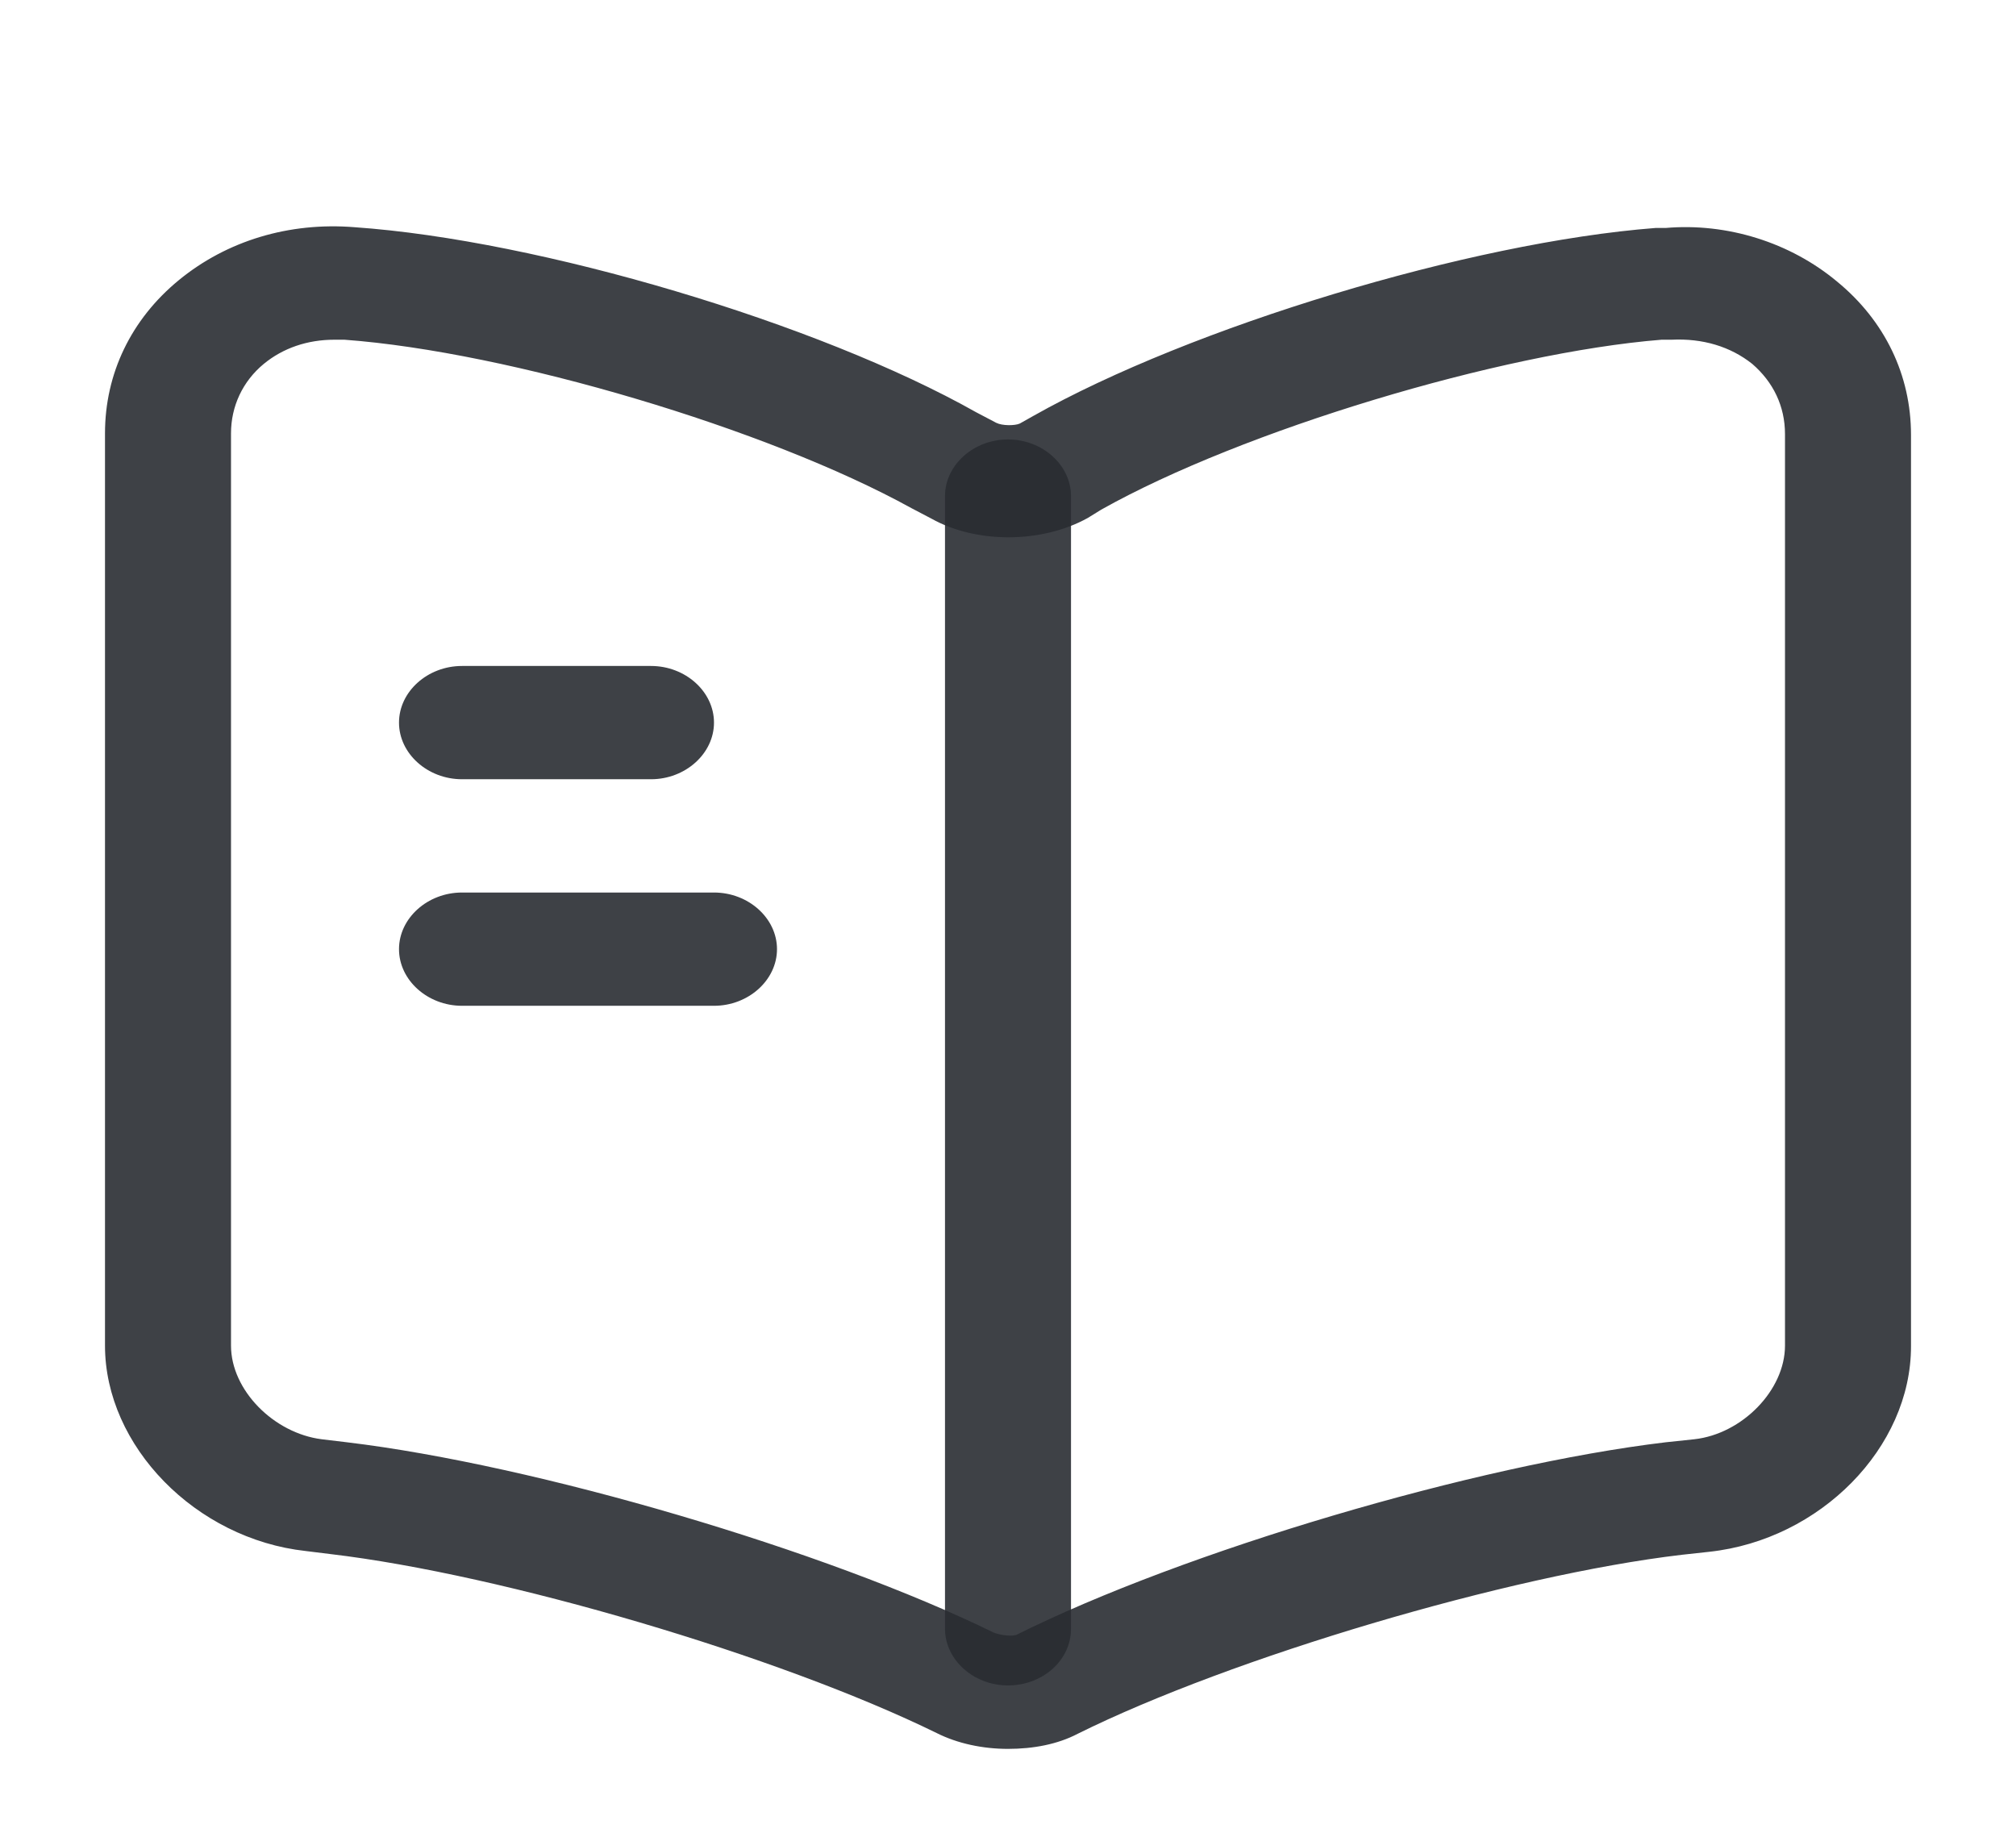 <svg width="99" height="90" viewBox="0 0 99 90" fill="none" xmlns="http://www.w3.org/2000/svg">
<g filter="url(#filter0_d_7_314)">
<path d="M49.5 81.88C48.263 81.88 47.025 81.62 45.994 81.101C38.28 77.319 24.709 73.314 16.211 72.312L15.015 72.164C9.611 71.571 5.156 67.01 5.156 62.078V17.281C5.156 14.351 6.435 11.681 8.786 9.753C11.137 7.825 14.19 6.898 17.407 7.157C26.483 7.788 40.178 11.867 47.932 16.242L48.922 16.762C49.211 16.91 49.83 16.91 50.078 16.799L50.737 16.428C58.492 12.052 72.188 7.899 81.304 7.194C81.386 7.194 81.716 7.194 81.799 7.194C84.81 6.935 87.904 7.899 90.214 9.827C92.565 11.755 93.844 14.425 93.844 17.355V62.115C93.844 67.084 89.389 71.608 83.944 72.201L82.582 72.35C74.085 73.351 60.472 77.393 52.924 81.138C51.934 81.657 50.737 81.88 49.5 81.88ZM16.418 12.682C15.098 12.682 13.901 13.09 12.953 13.869C11.921 14.722 11.344 15.946 11.344 17.281V62.078C11.344 64.265 13.447 66.379 15.799 66.676L17.036 66.824C26.317 67.937 40.549 72.127 48.799 76.169C49.17 76.317 49.706 76.355 49.913 76.28C58.163 72.164 72.476 67.937 81.799 66.824L83.201 66.676C85.552 66.416 87.656 64.265 87.656 62.078V17.318C87.656 15.946 87.079 14.759 86.047 13.869C84.975 13.016 83.614 12.608 82.088 12.682C82.005 12.682 81.675 12.682 81.593 12.682C73.714 13.313 61.009 17.133 54.079 21.026L53.419 21.434C51.15 22.695 47.932 22.695 45.746 21.471L44.756 20.952C37.703 17.058 24.997 13.276 16.913 12.682C16.747 12.682 16.582 12.682 16.418 12.682Z" fill="#292D32" fill-opacity="0.9"/>
<path d="M49.5 78.765C47.809 78.765 46.406 77.504 46.406 75.984V20.359C46.406 18.838 47.809 17.578 49.5 17.578C51.191 17.578 52.594 18.838 52.594 20.359V75.984C52.594 77.541 51.191 78.765 49.5 78.765Z" fill="#292D32" fill-opacity="0.9"/>
<path d="M31.969 34.265H22.688C20.996 34.265 19.594 33.004 19.594 31.484C19.594 29.963 20.996 28.703 22.688 28.703H31.969C33.66 28.703 35.062 29.963 35.062 31.484C35.062 33.004 33.66 34.265 31.969 34.265Z" fill="#292D32" fill-opacity="0.9"/>
<path d="M35.062 45.39H22.688C20.996 45.39 19.594 44.129 19.594 42.609C19.594 41.088 20.996 39.828 22.688 39.828H35.062C36.754 39.828 38.156 41.088 38.156 42.609C38.156 44.129 36.754 45.39 35.062 45.39Z" fill="#292D32" fill-opacity="0.9"/>
</g>
<defs>
<filter id="filter0_d_7_314" x="-4" y="0" width="107" height="97" filterUnits="userSpaceOnUse" color-interpolation-filters="sRGB">
<feFlood flood-opacity="0" result="BackgroundImageFix"/>
<feColorMatrix in="SourceAlpha" type="matrix" values="0 0 0 0 0 0 0 0 0 0 0 0 0 0 0 0 0 0 127 0" result="hardAlpha"/>
<feOffset dy="4"/>
<feGaussianBlur stdDeviation="2"/>
<feComposite in2="hardAlpha" operator="out"/>
<feColorMatrix type="matrix" values="0 0 0 0 0 0 0 0 0 0 0 0 0 0 0 0 0 0 0.25 0"/>
<feBlend mode="normal" in2="BackgroundImageFix" result="effect1_dropShadow_7_314"/>
<feBlend mode="normal" in="SourceGraphic" in2="effect1_dropShadow_7_314" result="shape"/>
</filter>
</defs>
</svg>
